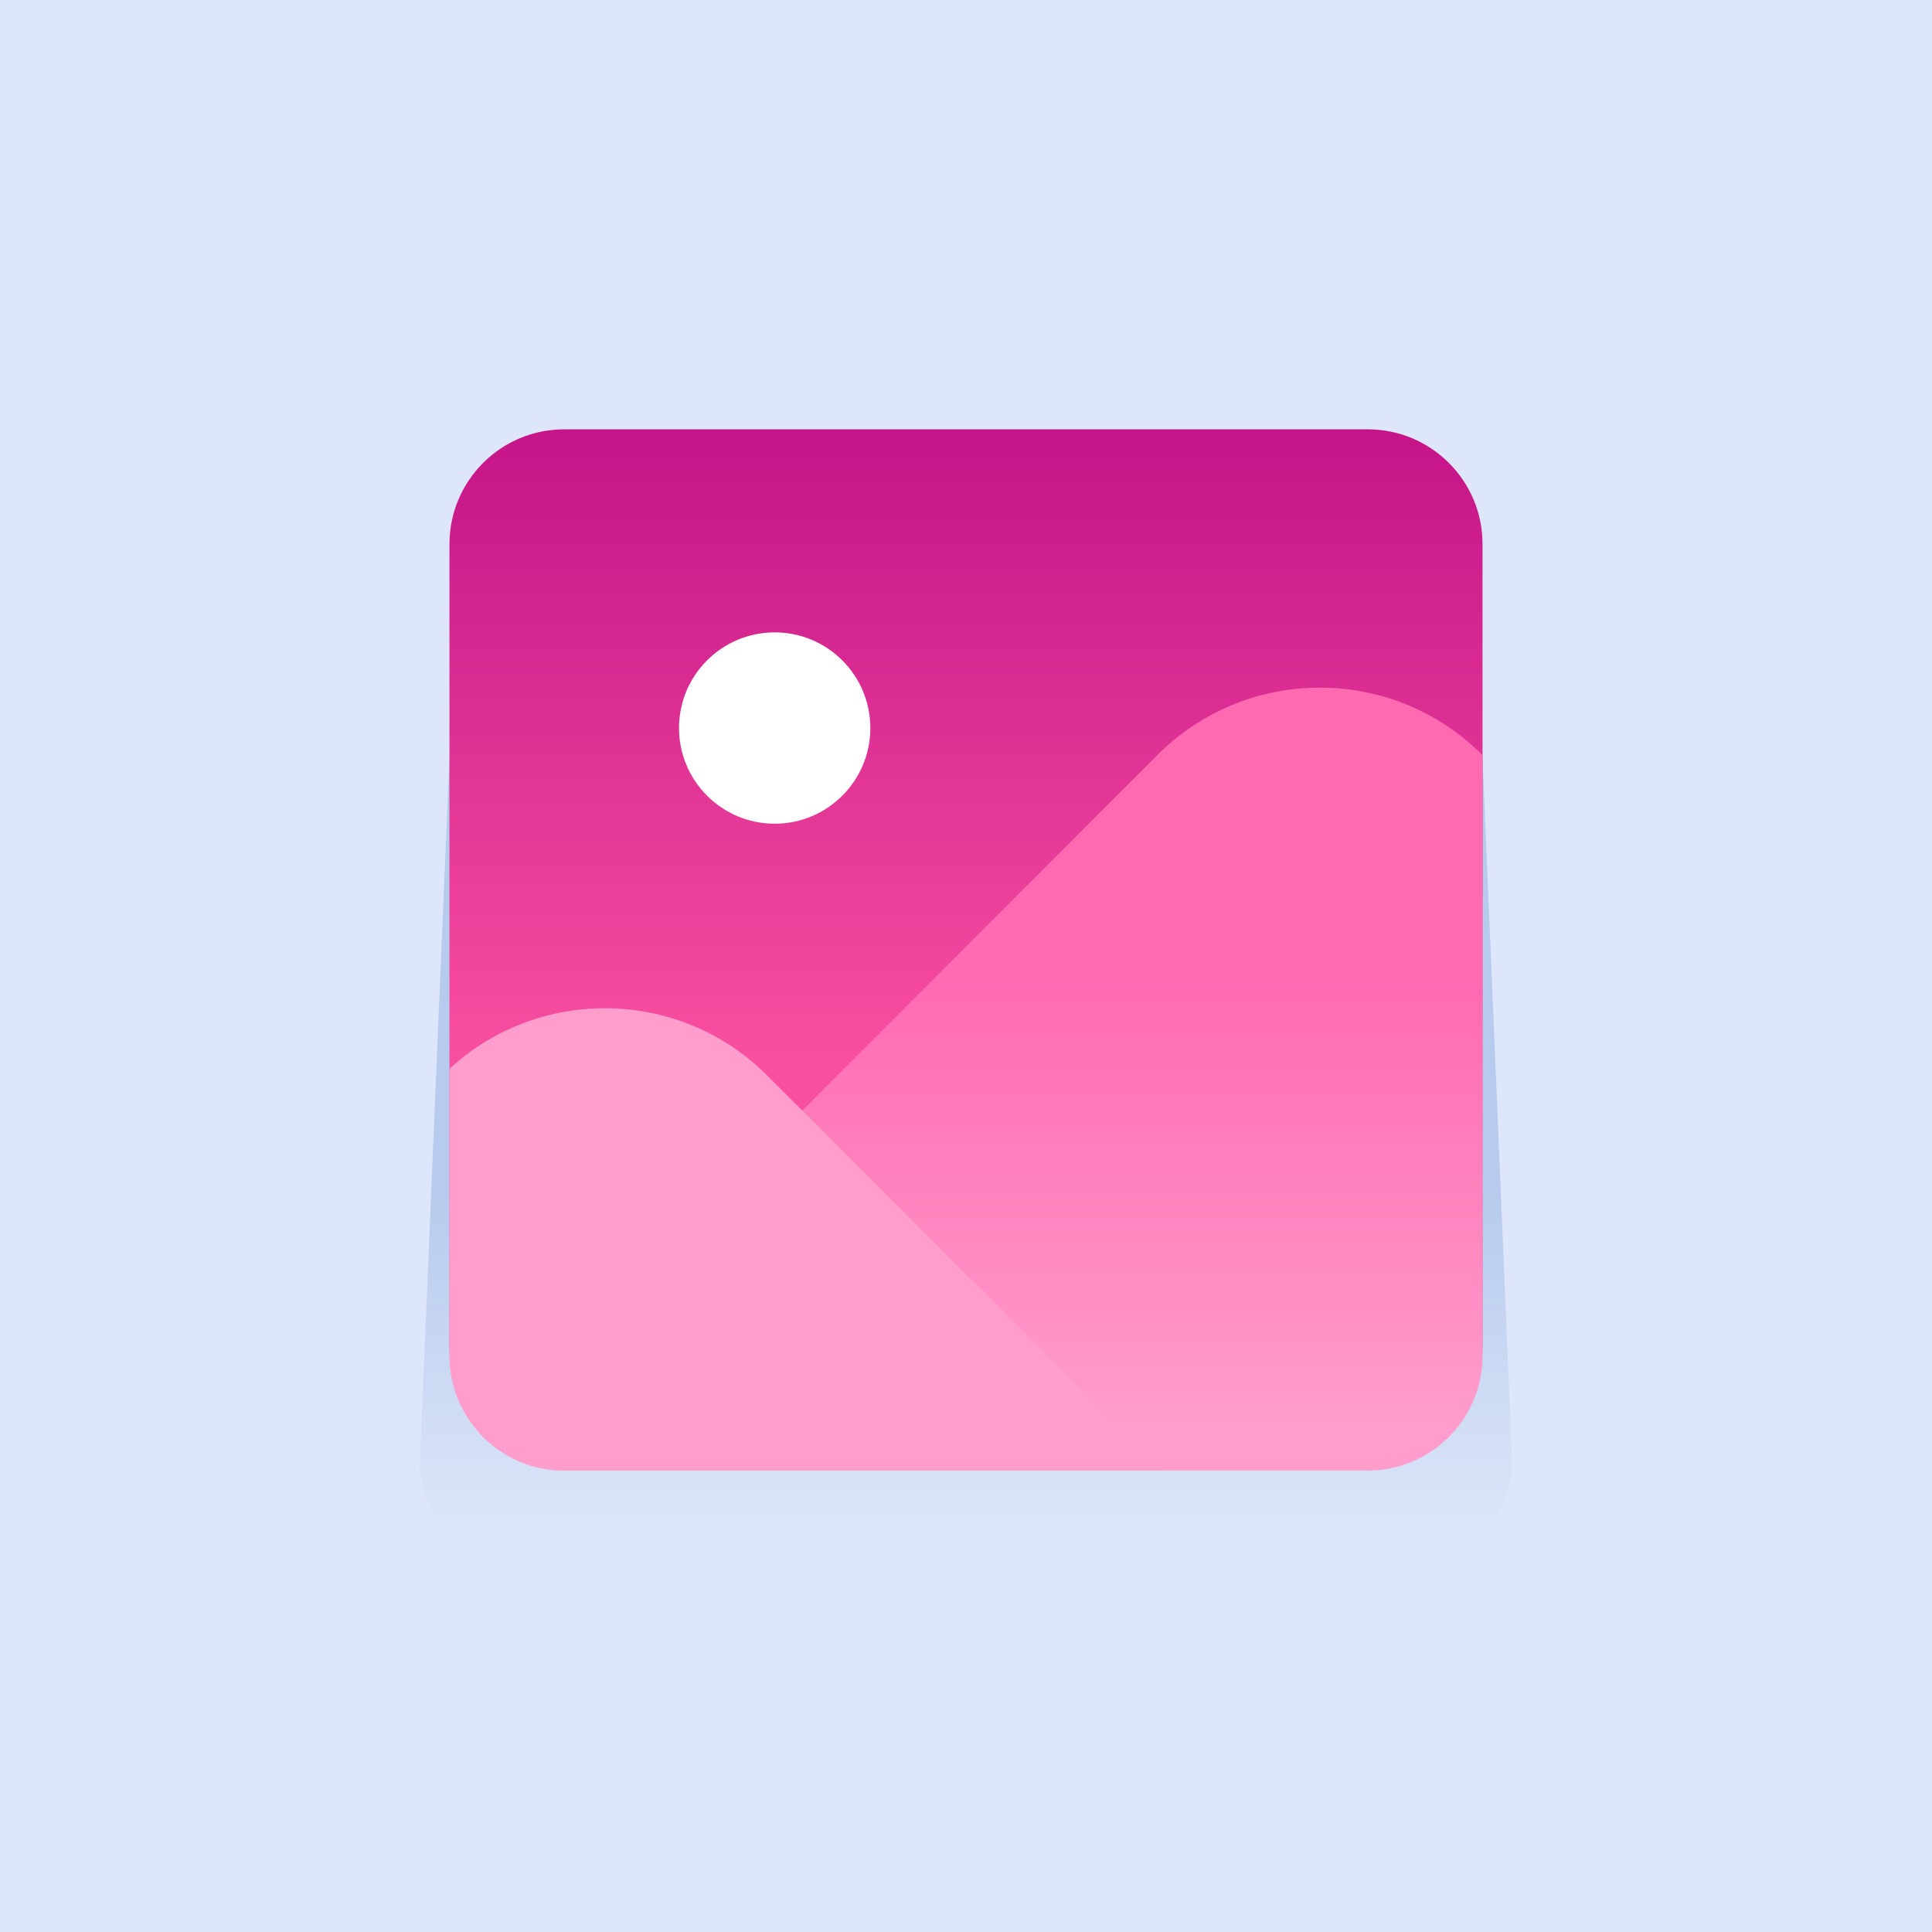 <svg width="72" height="72" viewBox="0 0 72 72" fill="none" xmlns="http://www.w3.org/2000/svg">
<rect width="72" height="72" fill="#DDE6FA"/>
<path opacity="0.5" d="M16.75 28.25H55.25L56.347 54.353C56.43 56.342 54.84 58 52.85 58H19.15C17.16 58 15.57 56.342 15.653 54.353L16.75 28.25Z" fill="url(#paint0_linear_675_3338)"/>
<path d="M16.75 20.278C16.75 17.915 18.665 16 21.028 16H50.972C53.335 16 55.25 17.915 55.25 20.278V50.222C55.25 52.585 53.335 54.5 50.972 54.5H21.028C18.665 54.5 16.75 52.585 16.75 50.222V20.278Z" fill="url(#paint1_linear_675_3338)"/>
<circle cx="28.87" cy="27.132" r="3.565" fill="white"/>
<path fill-rule="evenodd" clip-rule="evenodd" d="M55.25 28.143V50.526C55.25 52.888 53.335 54.804 50.972 54.804H21.028C19.783 54.804 18.662 54.272 17.88 53.423L43.134 28.135C46.473 24.791 51.89 24.788 55.233 28.127L55.25 28.143Z" fill="url(#paint2_linear_675_3338)"/>
<path fill-rule="evenodd" clip-rule="evenodd" d="M43.335 54.804H21.028C18.665 54.804 16.75 52.888 16.75 50.526V39.832C20.105 36.742 25.33 36.823 28.587 40.076L43.335 54.804Z" fill="#FF9ECC"/>
<defs>
<linearGradient id="paint0_linear_675_3338" x1="36" y1="28.25" x2="36" y2="57.125" gradientUnits="userSpaceOnUse">
<stop offset="0.563" stop-color="#90B0DF"/>
<stop offset="1" stop-color="#90B0DF" stop-opacity="0"/>
</linearGradient>
<linearGradient id="paint1_linear_675_3338" x1="36" y1="16.438" x2="36" y2="54.938" gradientUnits="userSpaceOnUse">
<stop stop-color="#C51589"/>
<stop offset="0.6" stop-color="#F94FA0"/>
</linearGradient>
<linearGradient id="paint2_linear_675_3338" x1="42.648" y1="53.316" x2="42.648" y2="25.049" gradientUnits="userSpaceOnUse">
<stop stop-color="#FF9ECC"/>
<stop offset="0.594" stop-color="#FF6AB1"/>
</linearGradient>
</defs>
</svg>
